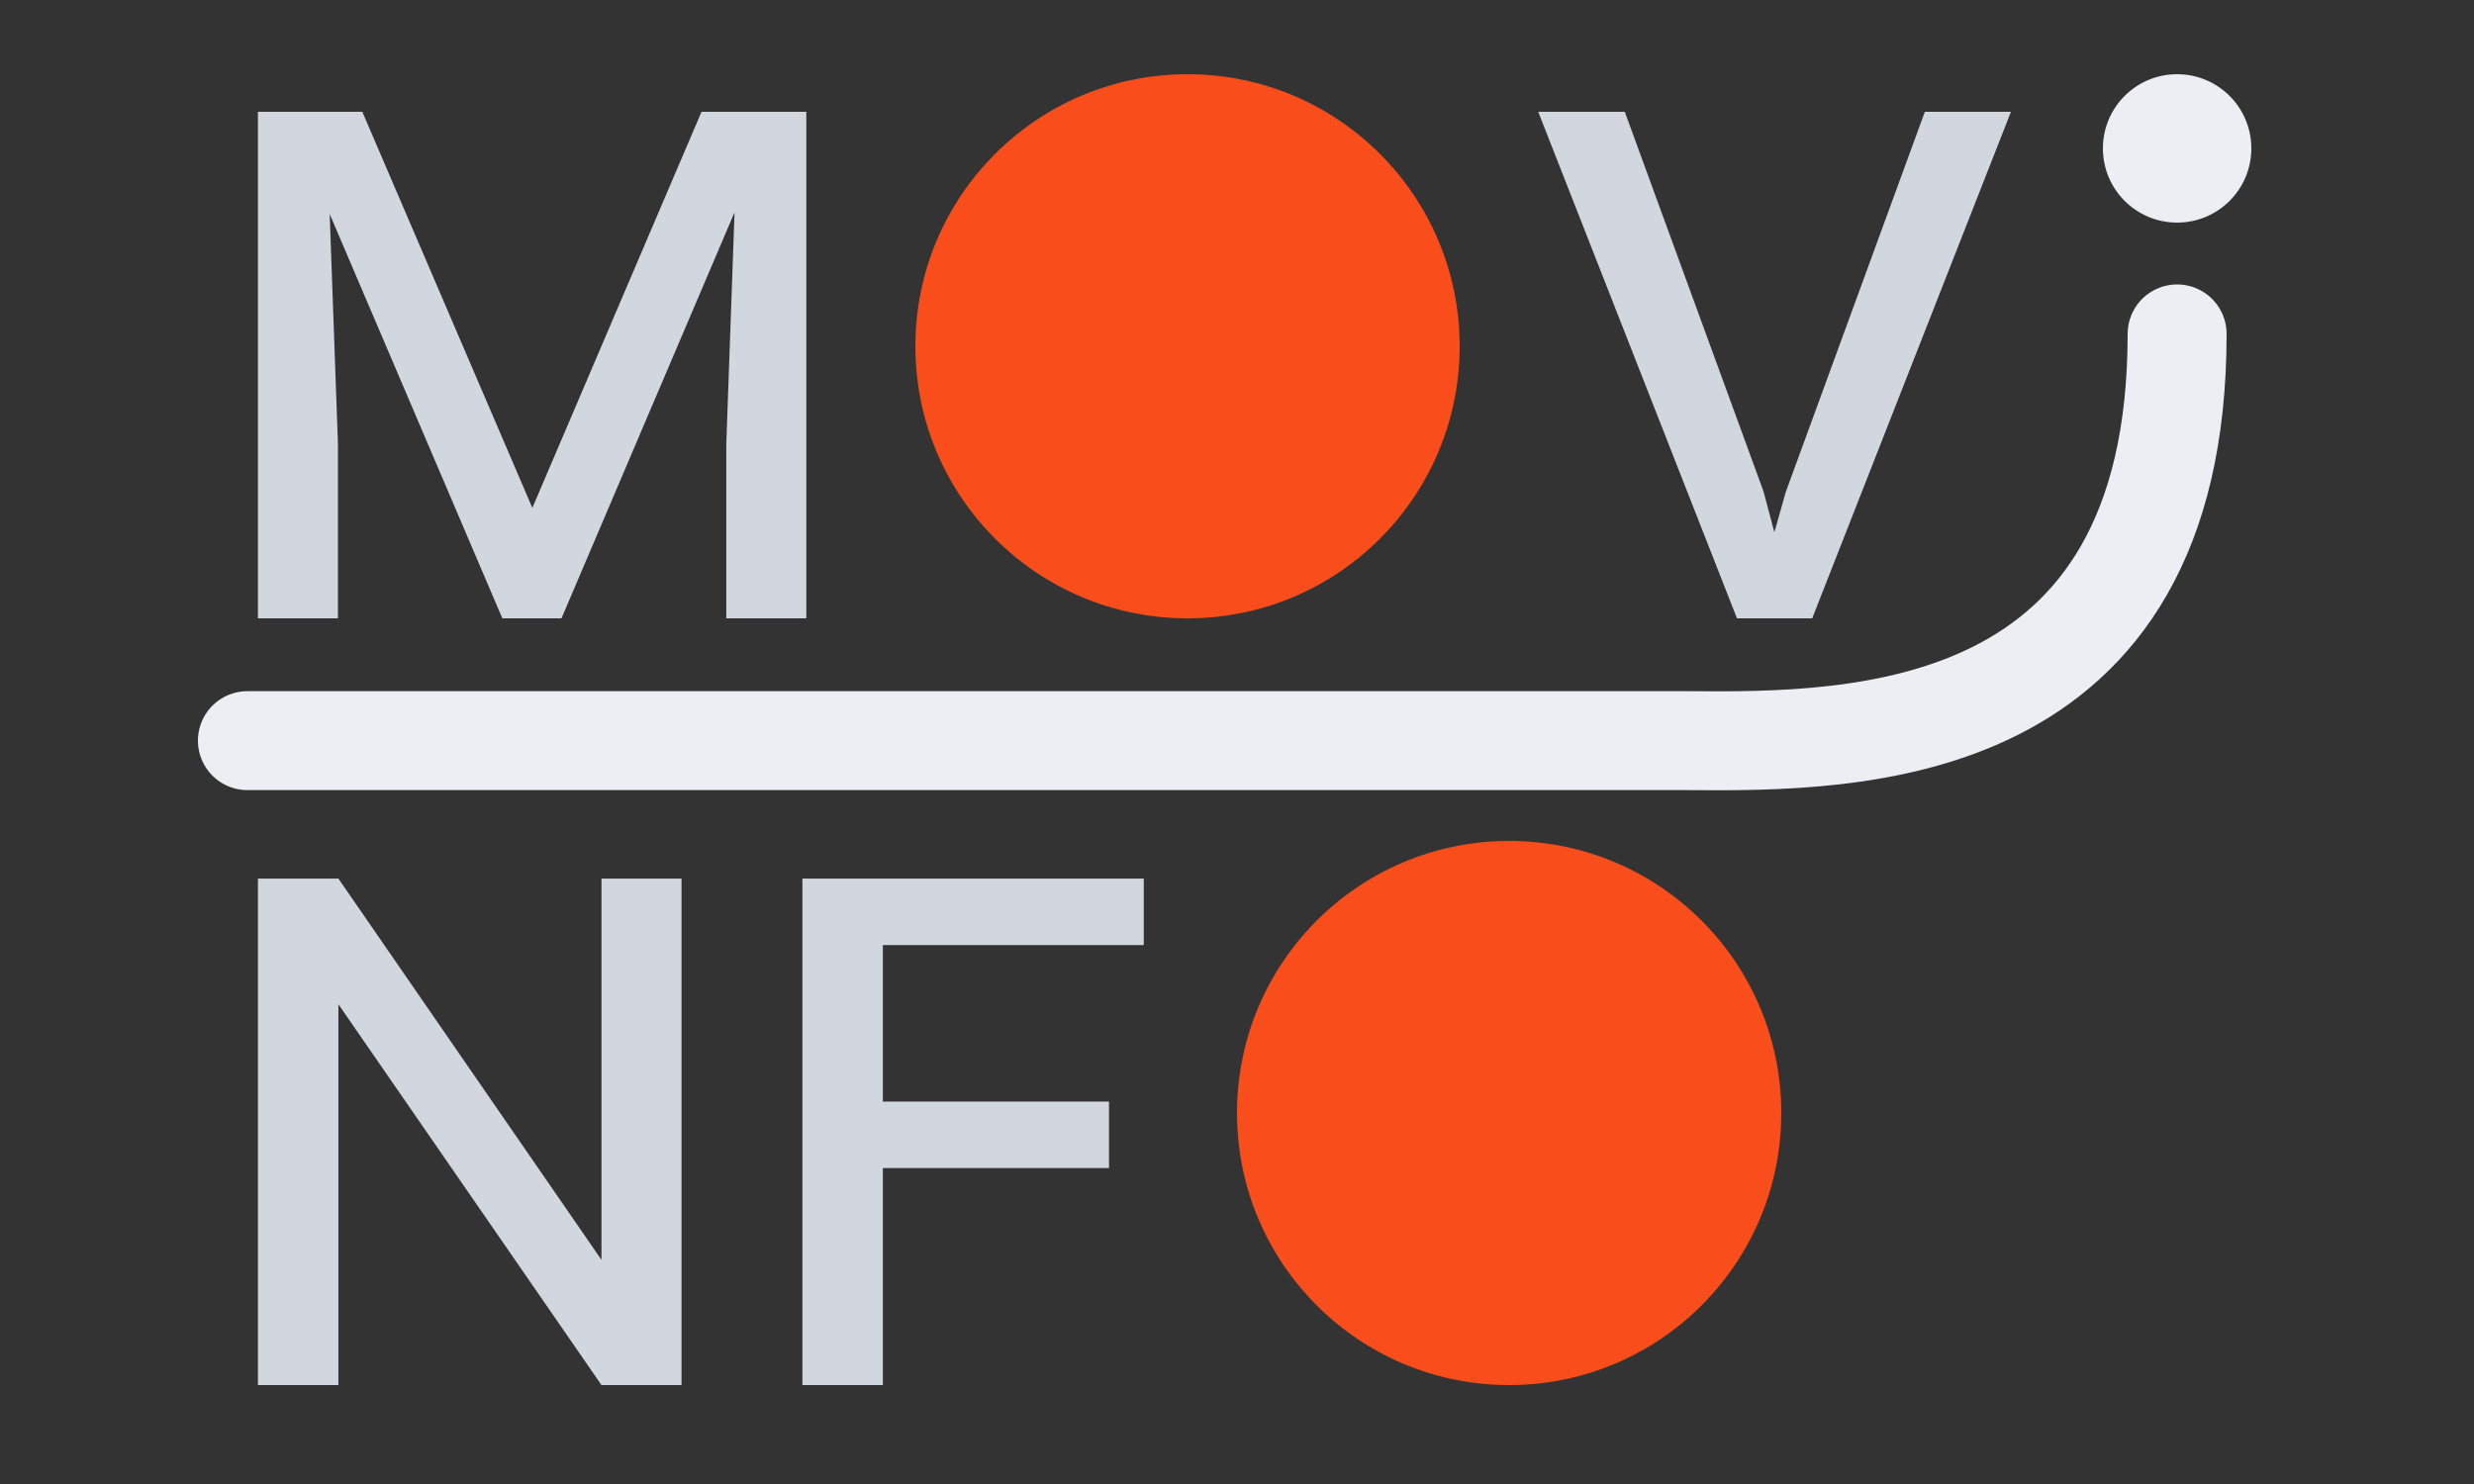 <svg width="100" height="60" viewBox="0 0 100 60" fill="none" xmlns="http://www.w3.org/2000/svg">
<rect x="0" y="0" width="100" height="60" fill="#333333" stroke="none"/>
<path d="M88 9C89.657 9 91 7.657 91 6C91 4.343 89.657 3 88 3C86.343 3 85 4.343 85 6C85 7.657 86.343 9 88 9Z" fill="#EBEEF2"/>
<path d="M10 29.945H68.233C75 30 88 30 88 13.5" stroke="#EBEEF2" stroke-width="4" stroke-linecap="round"/>
<path d="M27.547 56H24.312L13.678 40.602V56H10.426V35.522H13.678L24.312 50.938V35.522H27.547V56ZM44.826 47.228H35.685V56H32.434V35.522H46.232V38.211H35.685V44.539H44.826V47.228Z" fill="#D2D7DF"/>
<path class="o" d="M48 25C54.075 25 59 20.075 59 14C59 7.925 54.075 3 48 3C41.925 3 37 7.925 37 14C37 20.075 41.925 25 48 25Z" fill="#F94E1B"/>
<path class="o" d="M61 56C67.075 56 72 51.075 72 45C72 38.925 67.075 34 61 34C54.925 34 50 38.925 50 45C50 51.075 54.925 56 61 56Z" fill="#F94E1B"/>
<path d="M14.645 4.521L21.518 20.535L28.355 4.521H32.592V25H29.357V17.951L29.691 8.582L22.695 25H20.305L13.326 8.652L13.66 17.951V25H10.426V4.521H14.645ZM71.281 19.867L71.721 21.52L72.178 19.902L77.803 4.521H81.283L73.25 25H70.209L62.176 4.521H65.674L71.281 19.867Z" fill="#D2D7DF"/>
</svg>
